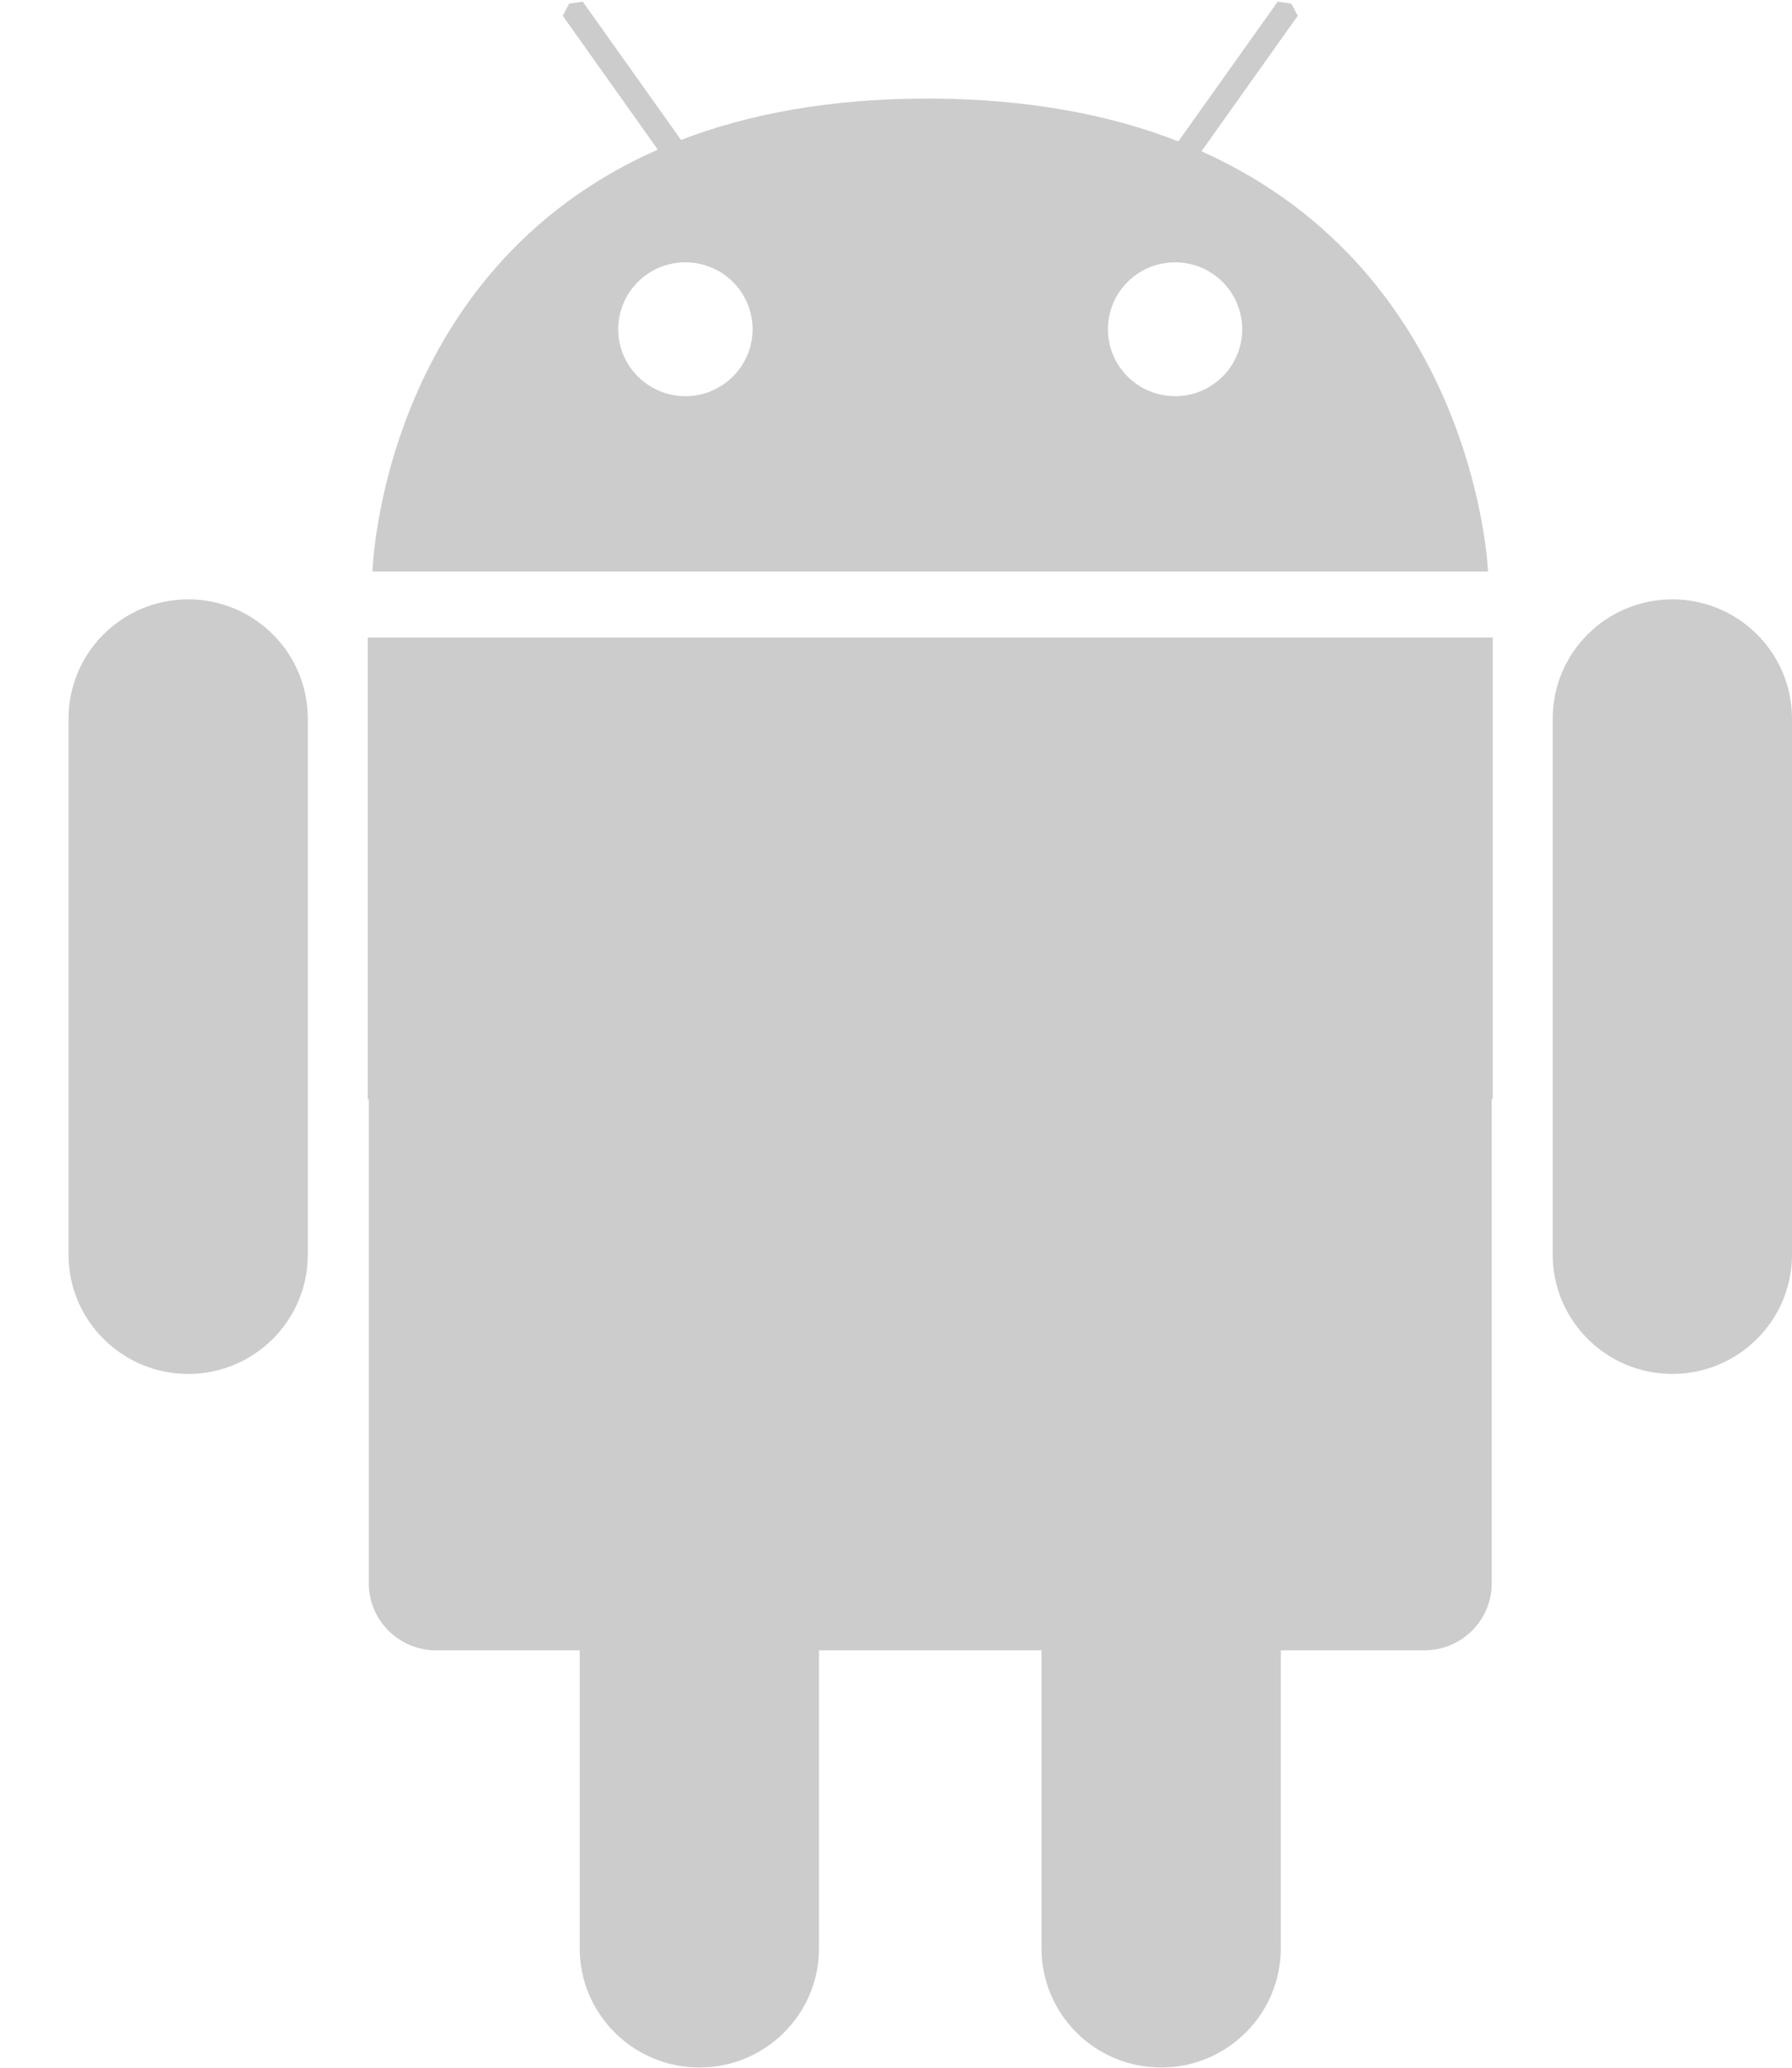 <?xml version="1.0" encoding="UTF-8" standalone="no"?>
<svg width="26px" height="30px" viewBox="0 0 26 30" version="1.1" xmlns="http://www.w3.org/2000/svg" xmlns:xlink="http://www.w3.org/1999/xlink" xmlns:sketch="http://www.bohemiancoding.com/sketch/ns">
    <!-- Generator: Sketch 3.2.2 (9983) - http://www.bohemiancoding.com/sketch -->
    <title>icon-android</title>
    <desc>Created with Sketch.</desc>
    <defs></defs>
    <g id="Page-1" stroke="none" stroke-width="1" fill="none" fill-rule="evenodd" sketch:type="MSPage">
        <g id="-icons" sketch:type="MSArtboardGroup" transform="translate(-1298, -454)" fill="#CCCCCC">
            <g id="icon-android" sketch:type="MSLayerGroup" transform="translate(1298, 454)">
                <g id="Fill-15" sketch:type="MSShapeGroup">
                    <path d="M17.432,2.195 L18.829,0.229 L18.736,0.053 L18.538,0.024 L17.097,2.051 C16.123,1.671 14.939,1.435 13.497,1.43 C12.047,1.426 10.858,1.655 9.881,2.03 L8.455,0.024 L8.258,0.053 L8.165,0.229 L9.544,2.171 C5.522,3.943 5.404,8.292 5.404,8.292 L21.59,8.292 C21.59,8.292 21.425,3.981 17.432,2.195 L17.432,2.195 Z M9.944,5.748 C9.407,5.748 8.97,5.313 8.97,4.777 C8.97,4.24 9.407,3.806 9.944,3.806 C10.482,3.806 10.919,4.24 10.919,4.777 C10.919,5.313 10.482,5.748 9.944,5.748 L9.944,5.748 Z M17.05,5.748 C16.511,5.748 16.075,5.313 16.075,4.777 C16.075,4.24 16.511,3.806 17.05,3.806 C17.587,3.806 18.023,4.24 18.023,4.777 C18.023,5.313 17.587,5.748 17.05,5.748 L17.05,5.748 Z M5.336,15.947 L5.351,15.947 L5.351,22.972 C5.351,23.509 5.788,23.944 6.327,23.944 L8.411,23.944 L8.411,28.267 C8.411,29.222 9.189,29.997 10.148,29.997 C11.106,29.997 11.883,29.222 11.883,28.267 L11.883,23.944 L15.111,23.944 L15.111,28.267 C15.111,29.222 15.887,29.997 16.847,29.997 C17.805,29.997 18.583,29.222 18.583,28.267 L18.583,23.944 L20.667,23.944 C21.206,23.944 21.643,23.509 21.643,22.972 L21.643,15.947 L21.658,15.947 L21.658,9.25 L5.336,9.25 L5.336,15.947 L5.336,15.947 Z M24.264,8.696 C23.305,8.696 22.528,9.471 22.528,10.427 L22.528,18.203 C22.528,19.158 23.305,19.934 24.264,19.934 C25.222,19.934 26,19.158 26,18.203 L26,10.427 C26,9.471 25.222,8.696 24.264,8.696 L24.264,8.696 Z M2.73,8.696 C1.772,8.696 0.994,9.471 0.994,10.427 L0.994,18.203 C0.994,19.158 1.772,19.934 2.73,19.934 C3.689,19.934 4.466,19.158 4.466,18.203 L4.466,10.427 C4.466,9.471 3.689,8.696 2.73,8.696 L2.73,8.696 Z"></path>
                </g>
            </g>
        </g>
    </g>
</svg>